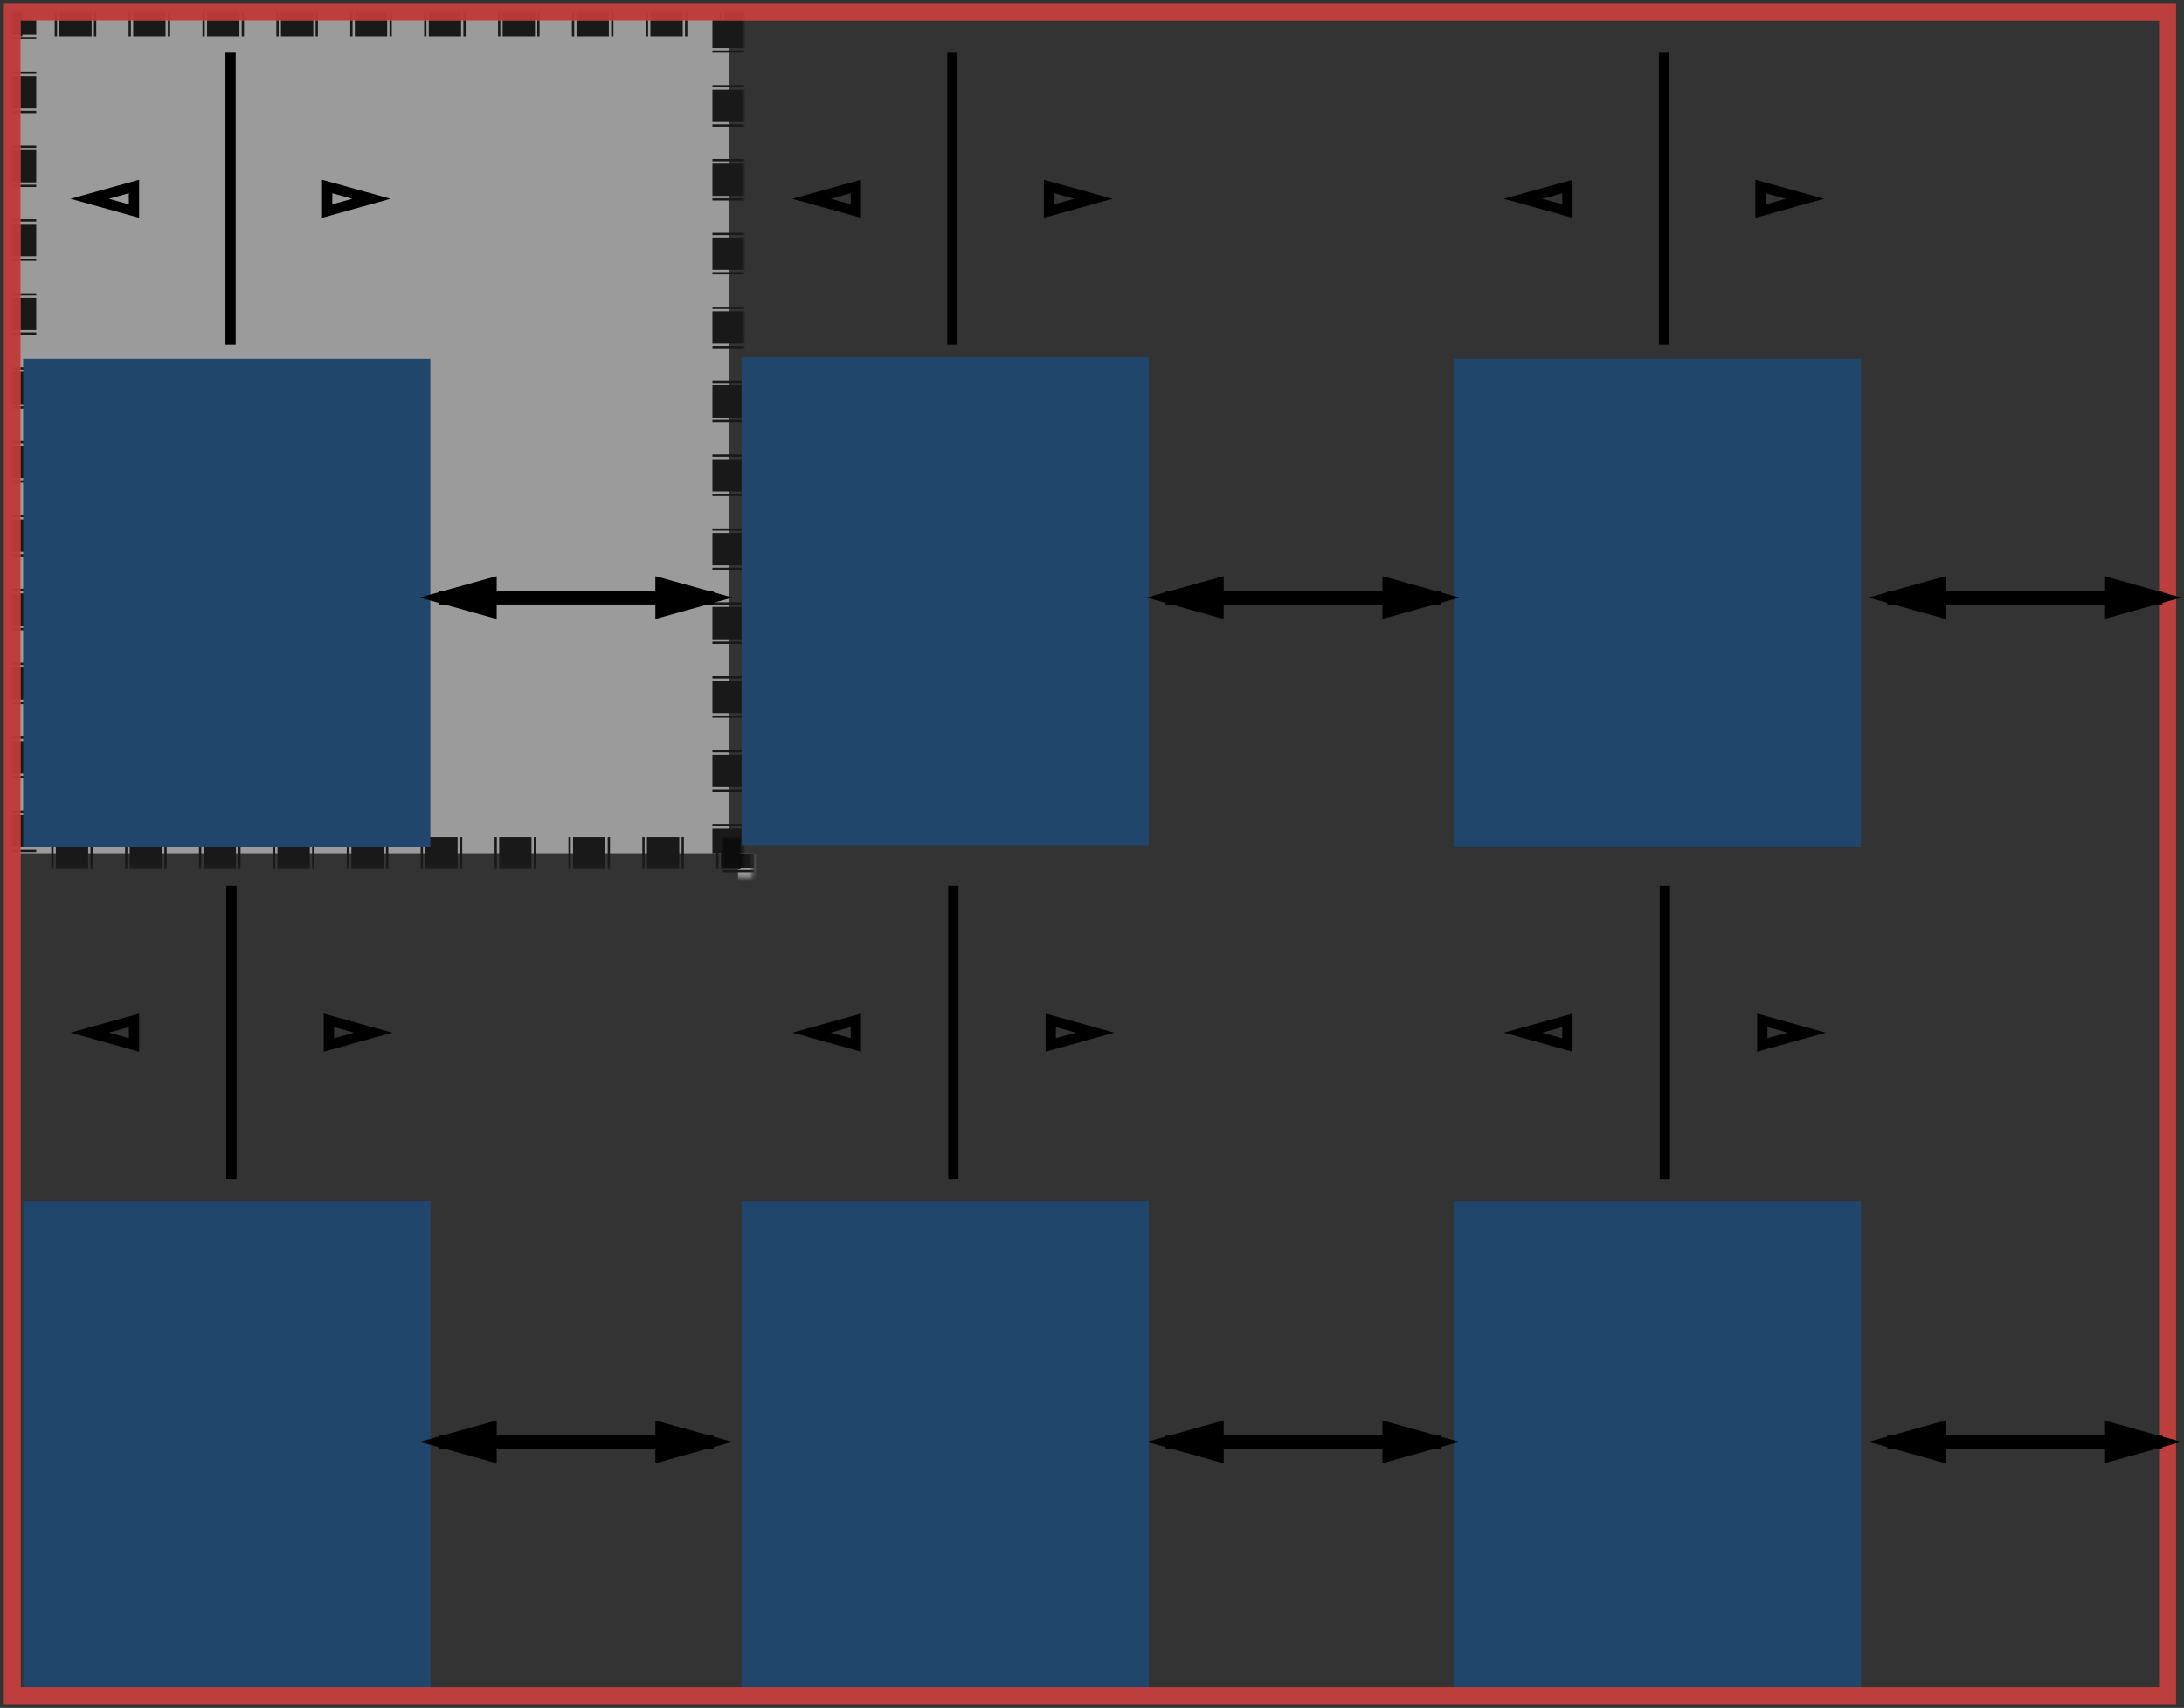 <?xml version="1.0" encoding="UTF-8"?>
<svg width="532px" height="416px" viewBox="0 0 532 416" version="1.1" xmlns="http://www.w3.org/2000/svg" xmlns:xlink="http://www.w3.org/1999/xlink">
    <rect x="0" y="0" width="532" height="416" fill="#333333" stroke="none"/>
    <!-- Generator: Sketch 48.2 (47327) - http://www.bohemiancoding.com/sketch -->
    <title>Artboard 2</title>
    <desc>Created with Sketch.</desc>
    <defs>
        <rect id="path-1" x="1.886" y="1.893" width="172.588" height="202.918"></rect>
        <mask id="mask-2" maskContentUnits="userSpaceOnUse" maskUnits="objectBoundingBox" x="-3.938" y="-3.938" width="180.463" height="210.793">
            <rect x="-2.052" y="-2.045" width="180.463" height="210.793" fill="white"></rect>
            <use xlink:href="#path-1" fill="black"></use>
        </mask>
        <rect id="path-3" x="350.13" y="1.893" width="172.588" height="202.918"></rect>
        <mask id="mask-4" maskContentUnits="userSpaceOnUse" maskUnits="objectBoundingBox" x="-3.938" y="-3.938" width="180.463" height="210.793">
            <rect x="346.192" y="-2.045" width="180.463" height="210.793" fill="white"></rect>
            <use xlink:href="#path-3" fill="black"></use>
        </mask>
        <rect id="path-5" x="176.775" y="204.811" width="172.588" height="202.918"></rect>
        <mask id="mask-6" maskContentUnits="userSpaceOnUse" maskUnits="objectBoundingBox" x="-3.938" y="-3.938" width="180.463" height="210.793">
            <rect x="172.837" y="200.873" width="180.463" height="210.793" fill="white"></rect>
            <use xlink:href="#path-5" fill="black"></use>
        </mask>
    </defs>
    <g id="Page-1" stroke="none" stroke-width="1" fill="none" fill-rule="evenodd">
        <g id="Artboard-2">
            <g id="Group-36" transform="translate(3, 3)">
                <g id="Group-35">
                    <use id="Rectangle-6" stroke="#000000" mask="url(#mask-2)" stroke-width="7.875" fill="#FFFFFF" opacity="0.509" stroke-dasharray="0.562,7.875,0.562" xlink:href="#path-1"></use>
                    <use id="Rectangle-6-Copy-7" stroke="#000000" mask="url(#mask-4)" stroke-width="7.875" fill="#FFFFFF" opacity="0.509" stroke-dasharray="0.562,7.875,0.562" xlink:href="#path-3"></use>
                    <use id="Rectangle-6-Copy-9" stroke="#000000" mask="url(#mask-6)" stroke-width="7.875" fill="#FFFFFF" opacity="0.509" stroke-dasharray="0.562,7.875,0.562" xlink:href="#path-5"></use>
                    <rect id="Rectangle-6-Copy-7" fill="#20466C" x="351.131" y="289.612" width="99.192" height="118.643"></rect>
                    <rect id="Rectangle-6-Copy-11" fill="#20466C" x="177.64" y="289.612" width="99.192" height="118.643"></rect>
                    <rect id="Rectangle-6-Copy-12" fill="#20466C" x="2.64" y="289.612" width="99.192" height="118.643"></rect>
                    <rect id="Rectangle-6-Copy-13" fill="#20466C" x="2.64" y="84.423" width="99.192" height="118.832"></rect>
                    <rect id="Rectangle-6-Copy-14" fill="#20466C" x="177.64" y="84.044" width="99.192" height="118.832"></rect>
                    <rect id="Rectangle-6-Copy-15" fill="#20466C" x="351.131" y="84.423" width="99.192" height="118.832"></rect>
                    <rect id="Rectangle-6-Copy-5" stroke="#E64340" stroke-width="4.125" opacity="0.77" x="0" y="0" width="525" height="410"></rect>
                    <g id="Group-31" transform="translate(105.502, 141.292)" stroke="#000000" stroke-linecap="square" stroke-width="3.375">
                        <path d="M0,1.262 L63.628,1.262" id="Line-9-Copy"></path>
                        <path id="Line-9-Copy-decoration-1" d="M0,1.262 L10.8,-1.738 L10.8,4.262 L0,1.262 Z"></path>
                        <path id="Line-9-Copy-decoration-2" d="M63.628,1.262 L52.828,-1.738 L52.828,4.262 L63.628,1.262 Z"></path>
                        <path d="M177.093,1.262 L240.721,1.262" id="Line-9-Copy-3"></path>
                        <path id="Line-9-Copy-3-decoration-1" d="M177.093,1.262 L187.893,-1.738 L187.893,4.262 L177.093,1.262 Z"></path>
                        <path id="Line-9-Copy-3-decoration-2" d="M240.721,1.262 L229.921,-1.738 L229.921,4.262 L240.721,1.262 Z"></path>
                        <path d="M352.931,1.262 L416.559,1.262" id="Line-9-Copy-4"></path>
                        <path id="Line-9-Copy-4-decoration-1" d="M352.931,1.262 L363.731,-1.738 L363.731,4.262 L352.931,1.262 Z"></path>
                        <path id="Line-9-Copy-4-decoration-2" d="M416.559,1.262 L405.759,-1.738 L405.759,4.262 L416.559,1.262 Z"></path>
                    </g>
                    <g id="Group-31-Copy" transform="translate(105.502, 346.923)" stroke="#000000" stroke-linecap="square" stroke-width="3.375">
                        <path d="M0,1.262 L63.628,1.262" id="Line-9-Copy"></path>
                        <path id="Line-9-Copy-decoration-1" d="M0,1.262 L10.8,-1.738 L10.8,4.262 L0,1.262 Z"></path>
                        <path id="Line-9-Copy-decoration-2" d="M63.628,1.262 L52.828,-1.738 L52.828,4.262 L63.628,1.262 Z"></path>
                        <path d="M177.093,1.262 L240.721,1.262" id="Line-9-Copy-3"></path>
                        <path id="Line-9-Copy-3-decoration-1" d="M177.093,1.262 L187.893,-1.738 L187.893,4.262 L177.093,1.262 Z"></path>
                        <path id="Line-9-Copy-3-decoration-2" d="M240.721,1.262 L229.921,-1.738 L229.921,4.262 L240.721,1.262 Z"></path>
                        <path d="M352.931,1.262 L416.559,1.262" id="Line-9-Copy-4"></path>
                        <path id="Line-9-Copy-4-decoration-1" d="M352.931,1.262 L363.731,-1.738 L363.731,4.262 L352.931,1.262 Z"></path>
                        <path id="Line-9-Copy-4-decoration-2" d="M416.559,1.262 L405.759,-1.738 L405.759,4.262 L416.559,1.262 Z"></path>
                    </g>
                    <g id="Group-32" transform="translate(51.495, 10.092)" stroke="#000000" stroke-linecap="square" stroke-width="2.5">
                        <path d="M385.159,35.323 L316.507,35.323" id="Line-9-Copy-2" transform="translate(350.833, 35.323) scale(-1, 1) rotate(-90) translate(-350.833, -35.323) "></path>
                        <path id="Line-9-Copy-2-decoration-1" d="M385.159,35.323 L374.359,38.323 L374.359,32.323 L385.159,35.323 Z"></path>
                        <path id="Line-9-Copy-2-decoration-2" d="M316.507,35.323 L327.307,38.323 L327.307,32.323 L316.507,35.323 Z"></path>
                        <path d="M211.834,35.323 L143.182,35.323" id="Line-9-Copy-8" transform="translate(177.508, 35.323) scale(-1, 1) rotate(-90) translate(-177.508, -35.323) "></path>
                        <path id="Line-9-Copy-8-decoration-1" d="M211.834,35.323 L201.034,38.323 L201.034,32.323 L211.834,35.323 Z"></path>
                        <path id="Line-9-Copy-8-decoration-2" d="M143.182,35.323 L153.982,38.323 L153.982,32.323 L143.182,35.323 Z"></path>
                        <path d="M35.996,35.323 L-32.656,35.323" id="Line-9-Copy-9" transform="translate(1.67, 35.323) scale(-1, 1) rotate(-90) translate(-1.67, -35.323) "></path>
                        <path id="Line-9-Copy-9-decoration-1" d="M35.996,35.323 L25.196,38.323 L25.196,32.323 L35.996,35.323 Z"></path>
                        <path id="Line-9-Copy-9-decoration-2" d="M-32.656,35.323 L-21.856,38.323 L-21.856,32.323 L-32.656,35.323 Z"></path>
                    </g>
                    <g id="Group-32-Copy" transform="translate(51.495, 213.2)" stroke="#000000" stroke-linecap="square" stroke-width="2.5">
                        <path d="M385.586,35.323 L316.507,35.323" id="Line-9-Copy-2" transform="translate(351.047, 35.323) scale(-1, 1) rotate(-90) translate(-351.047, -35.323) "></path>
                        <path id="Line-9-Copy-2-decoration-1" d="M385.586,35.323 L374.786,38.323 L374.786,32.323 L385.586,35.323 Z"></path>
                        <path id="Line-9-Copy-2-decoration-2" d="M316.507,35.323 L327.307,38.323 L327.307,32.323 L316.507,35.323 Z"></path>
                        <path d="M212.261,35.323 L143.182,35.323" id="Line-9-Copy-8" transform="translate(177.721, 35.323) scale(-1, 1) rotate(-90) translate(-177.721, -35.323) "></path>
                        <path id="Line-9-Copy-8-decoration-1" d="M212.261,35.323 L201.461,38.323 L201.461,32.323 L212.261,35.323 Z"></path>
                        <path id="Line-9-Copy-8-decoration-2" d="M143.182,35.323 L153.982,38.323 L153.982,32.323 L143.182,35.323 Z"></path>
                        <path d="M36.423,35.323 L-32.656,35.323" id="Line-9-Copy-9" transform="translate(1.884, 35.323) scale(-1, 1) rotate(-90) translate(-1.884, -35.323) "></path>
                        <path id="Line-9-Copy-9-decoration-1" d="M36.423,35.323 L25.623,38.323 L25.623,32.323 L36.423,35.323 Z"></path>
                        <path id="Line-9-Copy-9-decoration-2" d="M-32.656,35.323 L-21.856,38.323 L-21.856,32.323 L-32.656,35.323 Z"></path>
                    </g>
                </g>
            </g>
        </g>
    </g>
</svg>